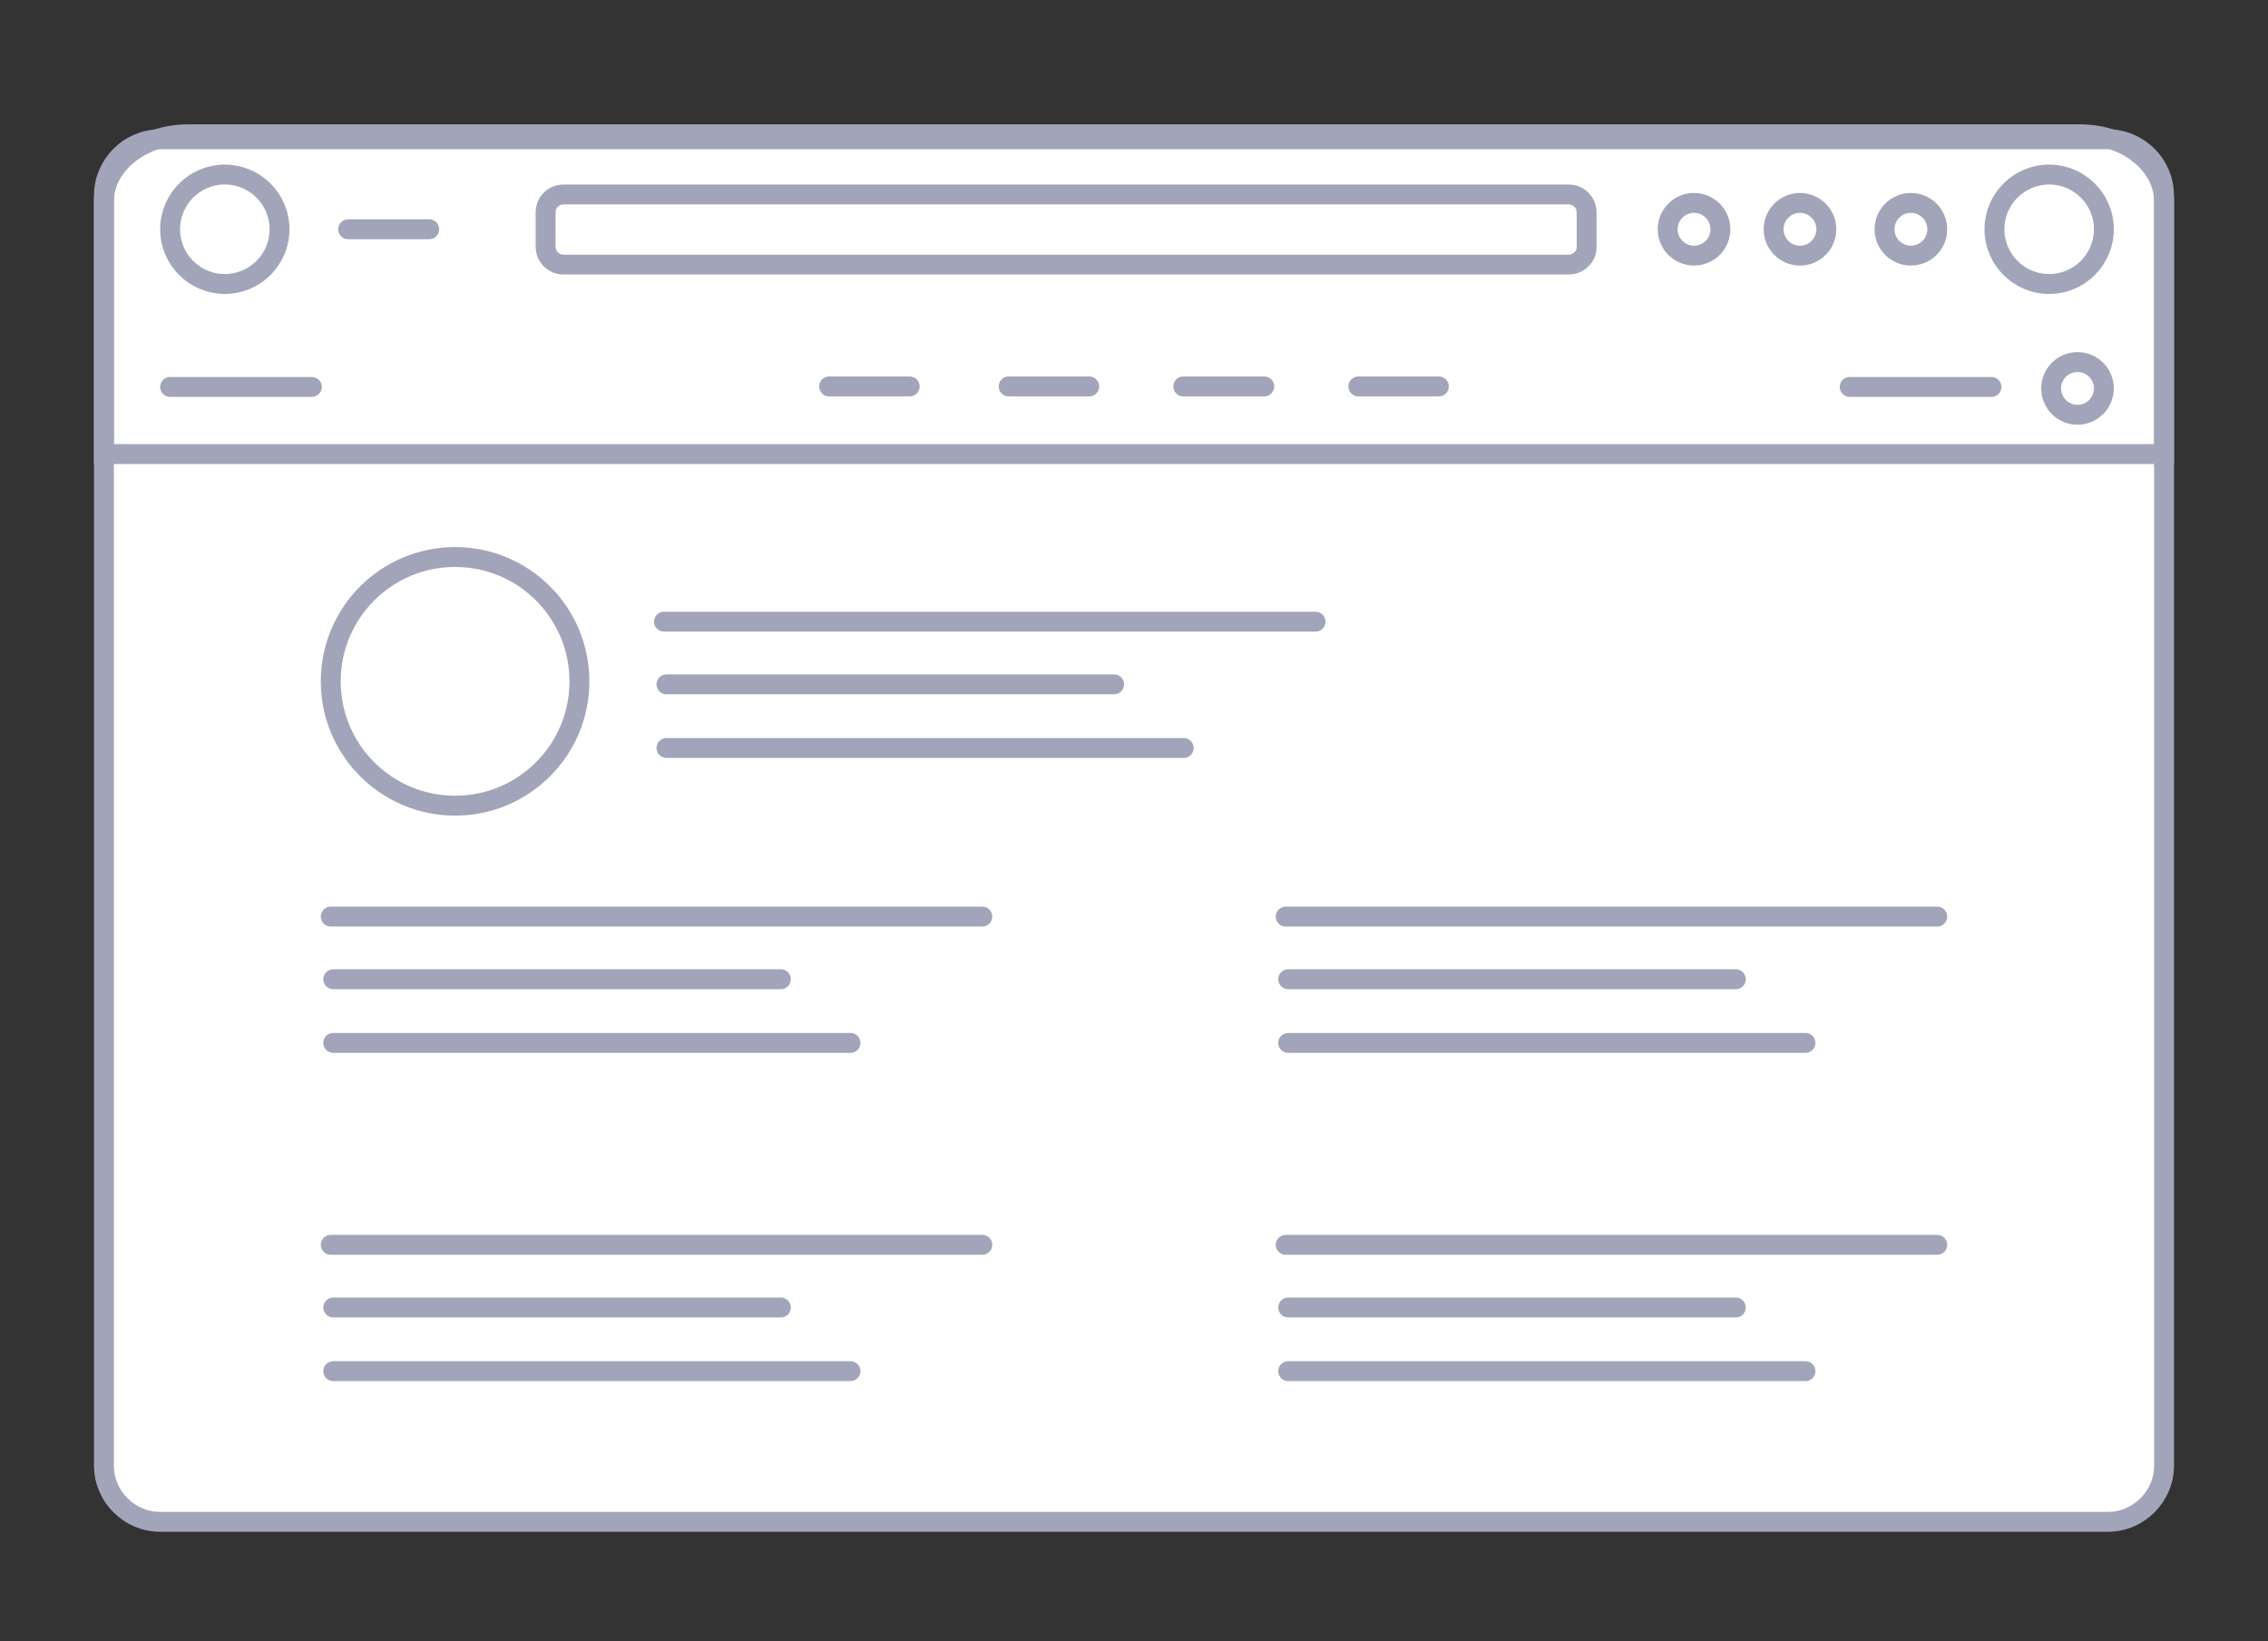 <svg version="1.1" id="Layer_1" xmlns="http://www.w3.org/2000/svg" x="0" y="0" viewBox="0 0 456 330"
     xml:space="preserve"><rect x="0" y="0" width="456" height="330" fill="#333333" stroke="none"/><style>.st1,.st2{fill:none;stroke:#a2a5b9;stroke-width:4;stroke-linecap:round;stroke-miterlimit:10}.st2{fill:#fff}</style>
    <path d="M32.2 307c-6.8 0-12.3-5.5-12.3-12.3V39.3c0-6.8 5.5-12.3 12.3-12.3h391.6c6.8 0 12.3 5.5 12.3 12.3v255.4c0 6.8-5.5 12.3-12.3 12.3H32.2z"
          fill="#fff"/>
    <path class="st1"
          d="M423.8 28c6.2 0 11.3 5.1 11.3 11.3v255.4c0 6.2-5.1 11.3-11.3 11.3H32.2c-6.2 0-11.3-5.1-11.3-11.3V39.3C20.9 33.1 26 28 32.2 28h391.6"/>
    <circle class="st2" cx="91.5" cy="137" r="25"/>
    <path class="st1"
          d="M133.5 125h131M134 137.6h90m-90 12.8h104M66.5 184.3h131M67 196.9h90m-90 12.8h104m87.5-25.4h131M259 196.9h90m-90 12.8h104M66.5 250.3h131M67 262.9h90m-90 12.8h104m87.5-25.4h131M259 262.9h90m-90 12.8h104M20.9 91.3V40.5c0-7.4 7.6-13.5 17-13.5h380.2c9.4 0 17 6.1 17 13.5v50.8H20.9z"/>
    <circle class="st2" cx="45.2" cy="46.1" r="11"/>
    <circle class="st2" cx="412" cy="46.1" r="11"/>
    <circle class="st2" cx="384.2" cy="46.1" r="5.3"/>
    <circle class="st2" cx="361.9" cy="46.1" r="5.3"/>
    <circle class="st2" cx="340.6" cy="46.1" r="5.3"/>
    <circle class="st2" cx="417.7" cy="78.1" r="5.3"/>
    <path class="st1"
          d="M70 46.1h16.3m80.4 31.6h16.2m19.9 0H219m18.9 0h16.3m18.9 0h16.2m82.6.1h28.5m-366.2 0h28.5m252.7-24.6H113.3c-2 0-3.6-1.6-3.6-3.6v-6.9c0-2 1.6-3.6 3.6-3.6h202.1c2 0 3.6 1.6 3.6 3.6v6.9c.1 1.9-1.6 3.6-3.6 3.6z"/></svg>